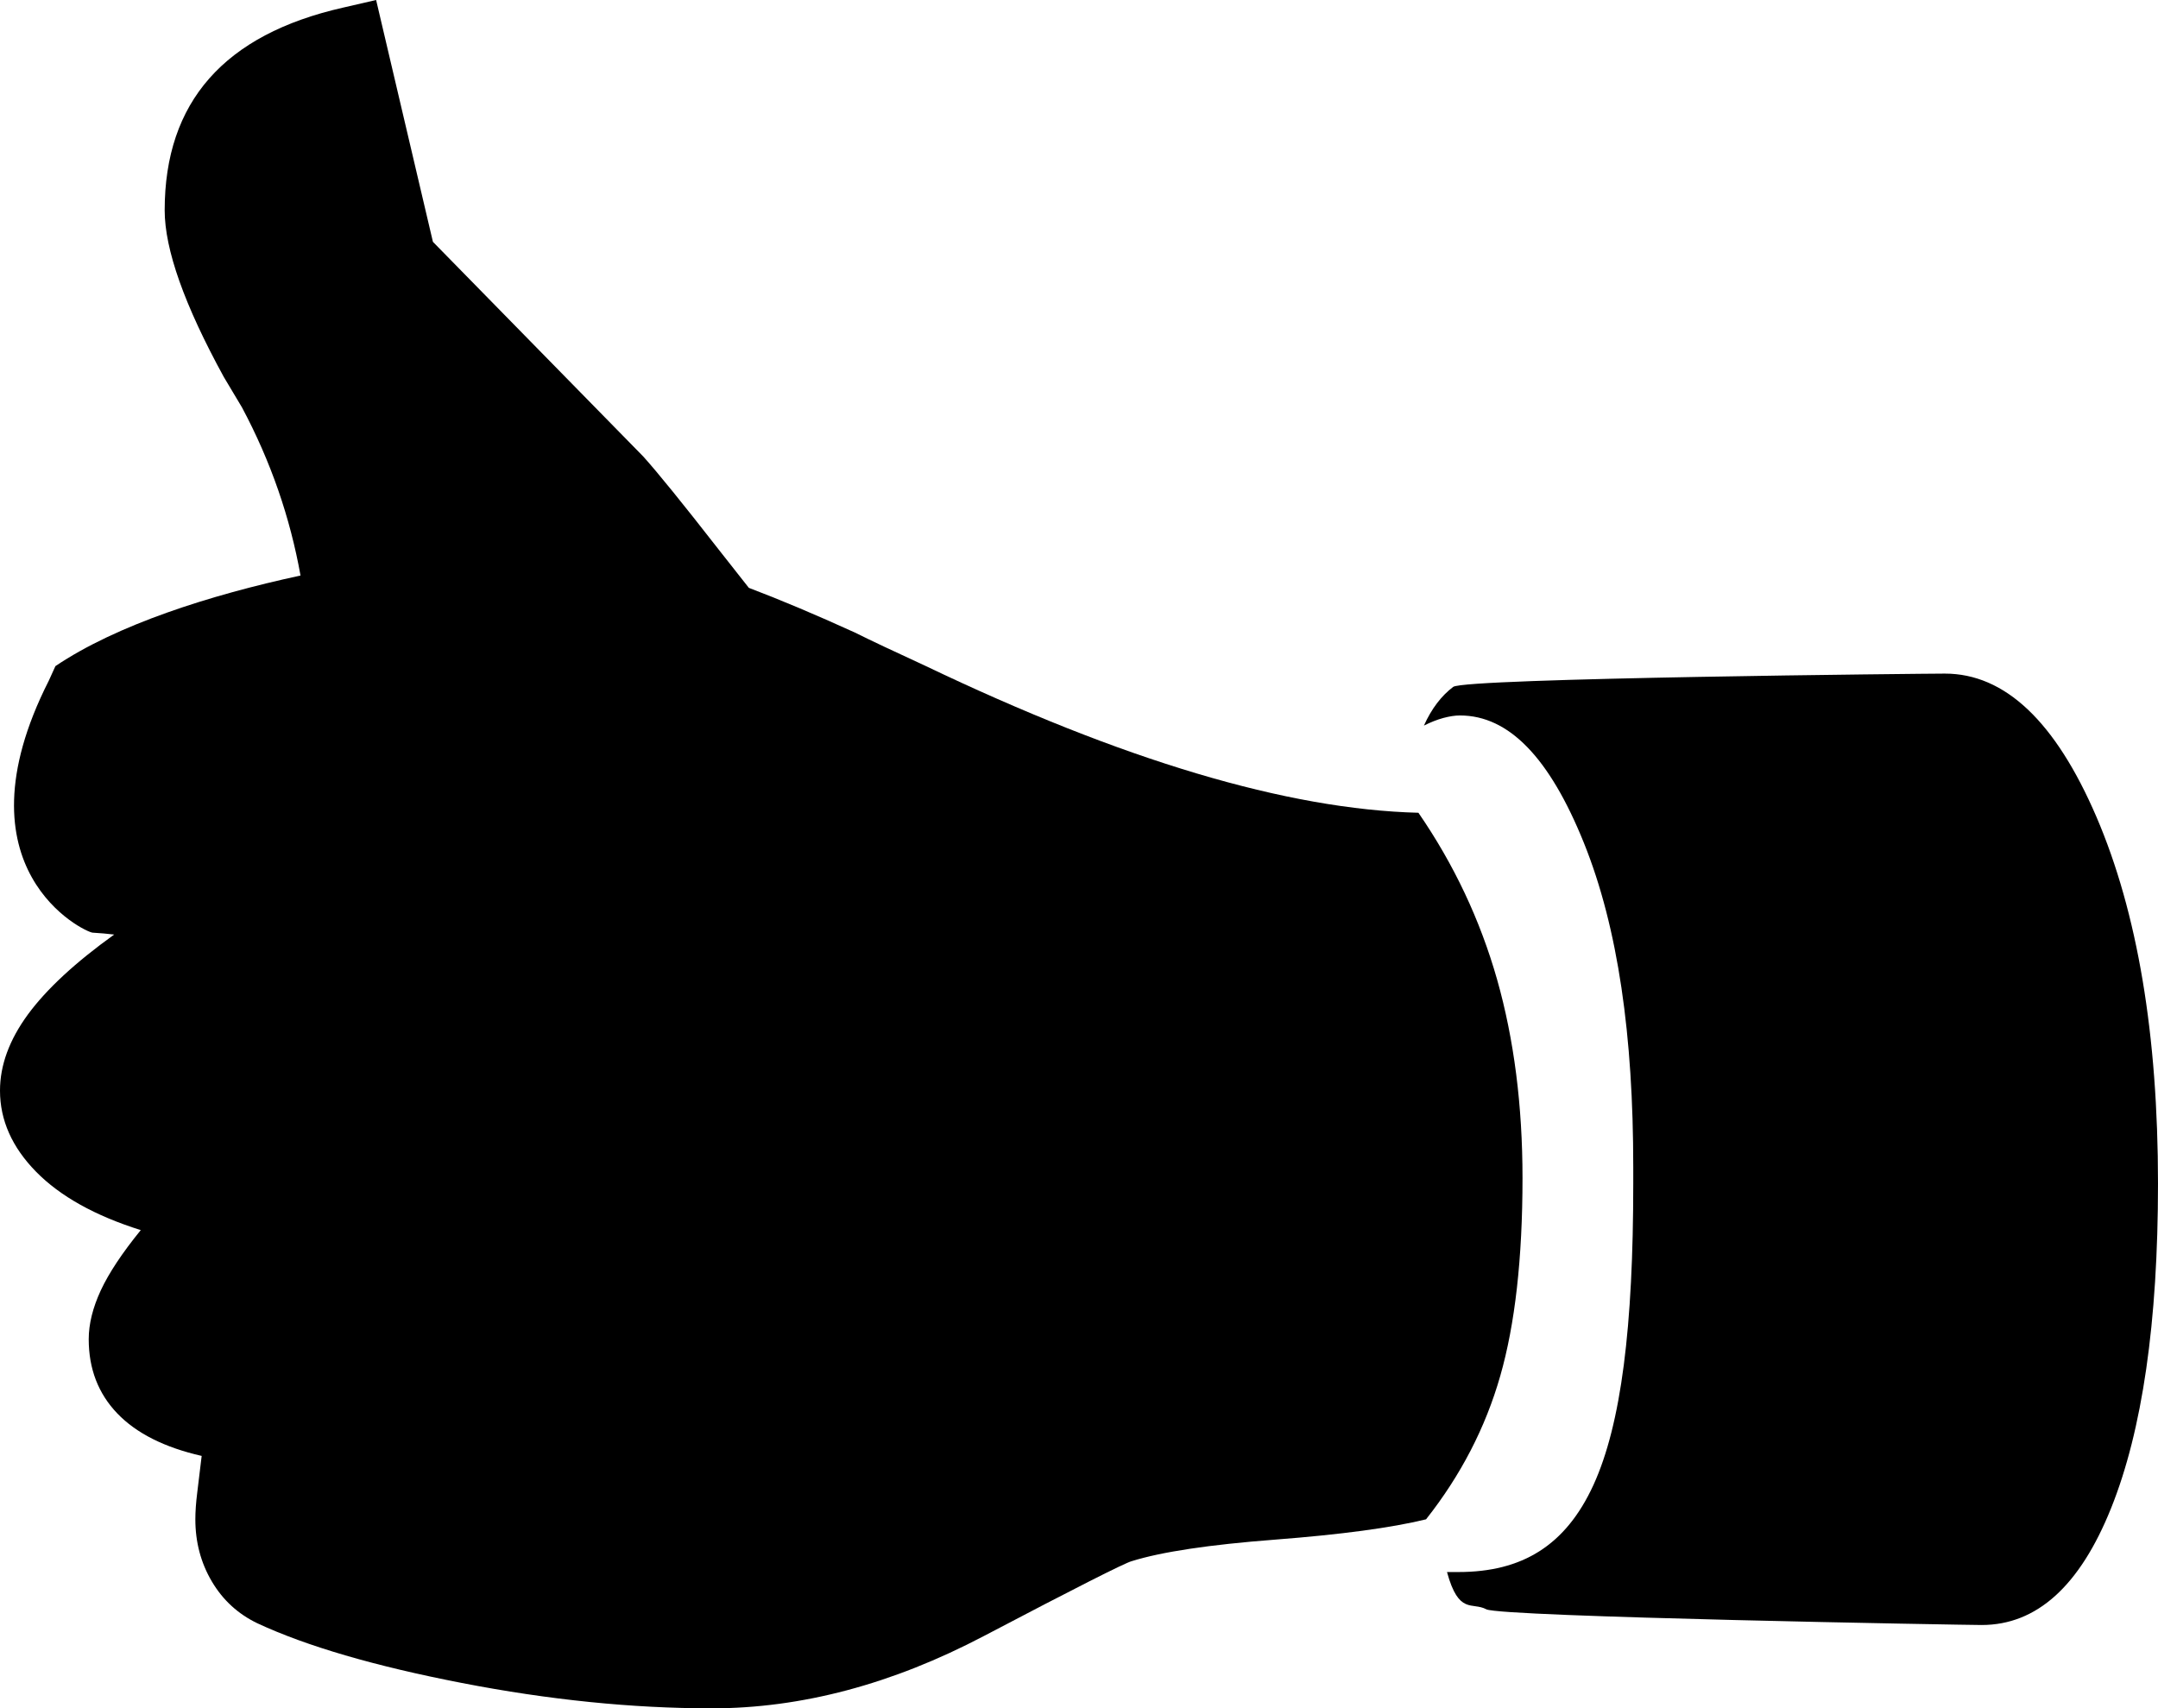 <svg xmlns="http://www.w3.org/2000/svg" xmlns:xlink="http://www.w3.org/1999/xlink" version="1.1" id="Layer_1" x="0px" y="0px" width="99.999px" height="79.176px" viewBox="0 0 99.999 79.176" enable-background="new 0 0 99.999 79.176" xml:space="preserve">
<path d="M73.838,68.824c1.291-2.823,1.845-7.347,1.845-13.972v-0.765c0-6.075-0.699-11.082-2.287-15.022  c-1.588-3.938-3.47-5.906-5.744-5.906c-0.233,0-0.477,0.039-0.77,0.116c-0.295,0.08-0.586,0.197-0.899,0.353  c0.353-0.784,0.81-1.382,1.358-1.794c0.549-0.411,22.073-0.615,22.78-0.615c2.782,0,5.124,2.215,7.027,6.643  c1.9,4.429,2.851,10.093,2.851,16.991c0,6.429-0.726,11.445-2.176,15.051c-1.449,3.606-3.447,5.409-5.995,5.409  c-0.706,0-22.287-0.374-22.953-0.728s-1.274,0.273-1.823-1.727h0.528C70.521,72.858,72.543,71.645,73.838,68.824z"/>
<path d="M0,50.545c0-1.176,0.433-2.353,1.293-3.528c0.863-1.175,2.197-2.41,3.998-3.704c-0.313-0.038-0.646-0.067-1-0.088  c-0.353-0.02-6.474-2.914-2.031-11.675l0.308-0.678c2.844-1.916,7.146-3.289,11.358-4.199c-0.481-2.676-1.369-5.274-2.713-7.792  L10.37,17.47c-1.826-3.334-2.739-5.909-2.739-7.725c0-5.015,2.755-8.146,8.27-9.393L17.429,0l2.632,11.208l9.745,9.947  c0.667,0.74,1.826,2.171,3.477,4.289l1.417,1.8c1.448,0.549,3.083,1.237,4.926,2.077c0.705,0.353,1.783,0.861,3.233,1.528  c9.171,4.39,16.795,6.664,22.869,6.82c1.646,2.39,2.86,4.967,3.646,7.729c0.783,2.764,1.177,5.831,1.177,9.202  c0,3.724-0.346,6.781-1.032,9.171c-0.683,2.392-1.829,4.606-3.438,6.644c-1.606,0.393-3.937,0.705-6.994,0.941  c-3.058,0.234-5.272,0.568-6.645,0.998c-0.312,0.08-2.597,1.235-6.851,3.47c-4.252,2.234-8.455,3.351-12.611,3.351  c-3.682,0-7.544-0.391-11.582-1.176c-4.037-0.783-7.192-1.705-9.466-2.763c-0.9-0.431-1.606-1.078-2.115-1.94  c-0.51-0.861-0.765-1.822-0.765-2.881c0-0.354,0.028-0.764,0.087-1.234c0.06-0.471,0.128-1.039,0.206-1.705  c-1.724-0.392-3.028-1.049-3.911-1.97c-0.881-0.92-1.323-2.066-1.323-3.438c0-0.707,0.188-1.461,0.559-2.264  c0.375-0.804,0.991-1.734,1.853-2.793c-2.117-0.666-3.734-1.567-4.851-2.705C0.559,53.171,0,51.917,0,50.545z"/>
</svg>